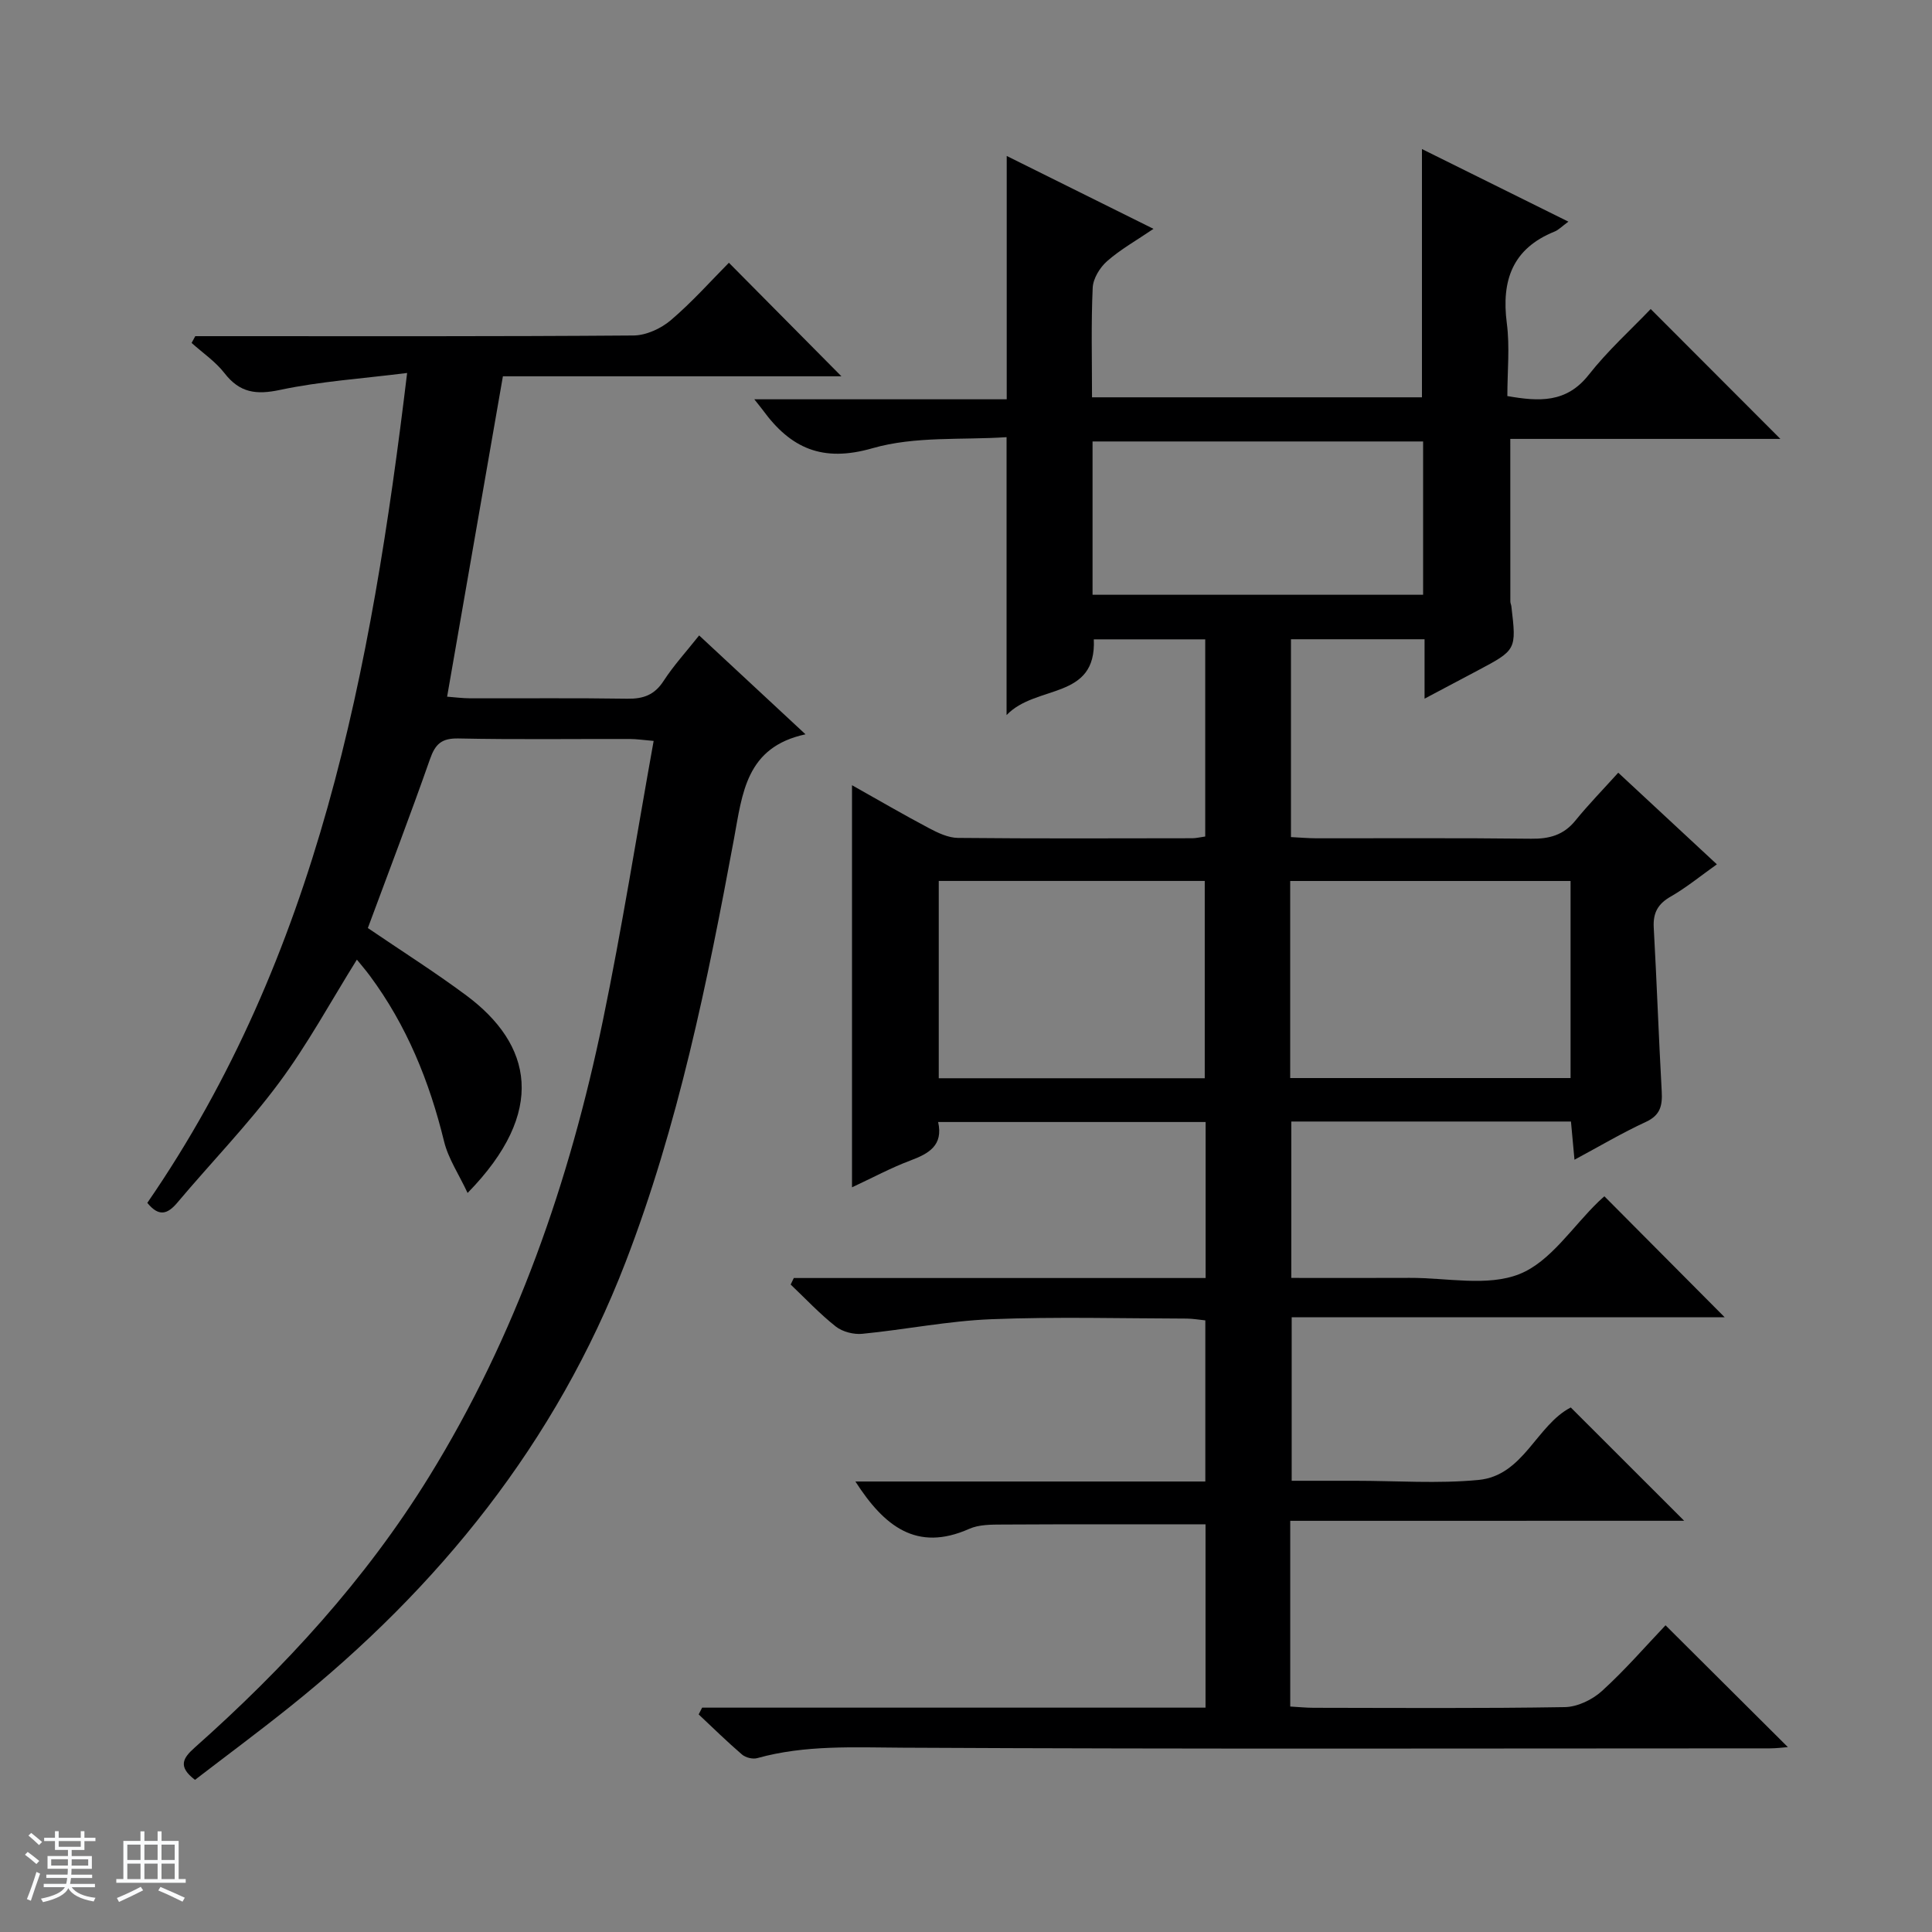<svg enable-background="new 0 0 400 400" viewBox="0 0 400 400" xmlns="http://www.w3.org/2000/svg"><rect x="0" y="0" width="400" height="400" fill="#808080" stroke="none"/><path d="m5.17 384 .56-.58c.85.61 1.65 1.24 2.4 1.87l-.59.64c-.84-.73-1.63-1.38-2.37-1.93m1.22 9.53-.82-.34c.71-1.76 1.37-3.64 1.98-5.63.24.13.5.25.76.36-.6 1.67-1.24 3.54-1.92 5.61m-.5-13.5.57-.54c.56.44 1.31 1.06 2.26 1.87l-.64.64c-.68-.66-1.41-1.32-2.19-1.97m3.25.46h2.24v-1.36h.77v1.36h4.57v-1.36h.76v1.36h2.28v.69h-2.28v1.84h-2.64v1.26h4.18v2.64h-4.21c0 .45-.02.86-.05 1.21h4.32v.69h-4.38c-.04.34-.1.75-.19 1.22h5.15v.69h-4.82c.87 1.19 2.51 1.92 4.93 2.19-.17.31-.3.57-.37.76-2.77-.49-4.52-1.41-5.26-2.76-.56 1.26-2.3 2.23-5.24 2.9-.12-.24-.26-.48-.43-.72 2.73-.55 4.38-1.34 4.96-2.38h-4.38v-.69h4.65c.1-.38.17-.79.21-1.22h-4.32v-.69h4.4c.03-.34.05-.75.05-1.21h-4.2v-2.64h4.23v-1.26h-2.69v-1.84h-2.24zm1.46 4.46v1.29h3.45c.01-.4.02-.57.01-.53v-.32-.45h-3.46zm1.55-2.59h4.57v-1.19h-4.57zm6.11 2.59h-3.42v.77c-.01.19-.01.37-.02.53h3.44z" fill="#fafbfc"/><path d="m32.63 379.16h.82v1.98h3.54v7.89h1.46v.78h-14.37v-.78h1.46v-7.89h3.54v-1.98h.82v1.98h2.73zm-3.49 11.48.5.73c-1.61.82-3.28 1.63-5 2.41-.13-.27-.28-.55-.44-.82 1.75-.72 3.4-1.49 4.94-2.32m-2.78-5.55h2.73v-3.18h-2.73zm0 3.95h2.73v-3.2h-2.73zm3.54-3.95h2.73v-3.18h-2.73zm0 3.95h2.73v-3.2h-2.73zm7.89 4.68c-1.84-.92-3.51-1.7-5.02-2.32l.45-.73c1.89.8 3.57 1.55 5.04 2.23zm-1.62-11.81h-2.73v3.18h2.73zm-2.73 7.13h2.73v-3.2h-2.73v3.19z" fill="#fafbfc"/><g fill="#000001"><path d="m267.13 314.87v38.45c1.68.09 3.26.26 4.85.26 17.33.02 34.67.15 52-.14 2.61-.04 5.7-1.53 7.68-3.33 4.78-4.34 9.03-9.26 13.17-13.61 8.81 8.77 17.03 16.96 25.33 25.22-.98.07-2.36.26-3.74.26-59.83.01-119.67.17-179.5-.14-10.17-.05-20.22-.6-30.14 2.16-.93.26-2.41-.1-3.15-.74-3.09-2.65-6.01-5.52-8.98-8.31.24-.47.48-.94.72-1.4h104.22c0-13.13 0-25.56 0-37.95-14.18 0-28.11-.04-42.04.04-2.31.01-4.85-.01-6.88.89-10.92 4.86-17.65-.59-23.57-9.8h72.45c0-11.51 0-22.26 0-33.36-1.3-.13-2.56-.36-3.83-.37-13.5-.03-27.02-.41-40.49.13-8.92.35-17.78 2.15-26.69 3.02-1.79.18-4.1-.41-5.49-1.5-3.33-2.63-6.26-5.76-9.35-8.7.22-.45.44-.9.65-1.35h85.26c0-11.14 0-21.56 0-32.3-18.45 0-36.69 0-55.38 0 1.1 4.87-1.95 6.55-5.79 7.99-4 1.5-7.8 3.56-12.04 5.53 0-27.89 0-55.21 0-83.25 5.38 3.02 10.6 6.07 15.95 8.9 1.85.98 3.98 1.99 5.99 2.01 16.16.16 32.33.09 48.5.07.8 0 1.6-.21 2.69-.36 0-13.6 0-27.02 0-40.82-7.56 0-15.13 0-23.07 0 .59 12.64-11.97 9.28-18.06 15.68 0-19.66 0-37.99 0-57.54-9.15.62-18.95-.25-27.76 2.29-10.4 3-16.96-.02-22.71-7.9-.36-.49-.75-.95-1.76-2.23h52.26c0-16.95 0-33.33 0-50.38 9.96 4.95 19.85 9.86 30.39 15.09-3.53 2.4-6.83 4.25-9.61 6.69-1.5 1.32-2.9 3.61-2.98 5.52-.34 7.44-.14 14.91-.14 22.67h68.31c0-17.11 0-33.99 0-51.4 9.93 4.92 19.81 9.82 30.32 15.03-1.36.99-2.03 1.72-2.86 2.05-8.72 3.52-11.04 10.12-9.89 18.98.64 4.9.11 9.95.11 15.08 6.54 1.14 12.21 1.49 16.84-4.39 3.98-5.06 8.83-9.43 12.84-13.63 9.32 9.33 18.07 18.1 26.85 26.89-18.37 0-37.11 0-55.92 0 0 11.5 0 22.58.01 33.67 0 .33.17.65.21.98 1.07 9.04 1.07 9.04-7.06 13.35-3.34 1.77-6.67 3.54-10.91 5.78 0-2.66 0-4.57 0-6.47 0-1.82 0-3.63 0-5.83-9.3 0-18.35 0-27.66 0v40.96c1.71.08 3.46.24 5.21.25 14.83.02 29.67-.09 44.5.09 3.77.05 6.73-.74 9.18-3.76 2.72-3.35 5.75-6.45 8.87-9.91 7.18 6.67 13.6 12.64 20.42 18.97-3.35 2.38-6.29 4.8-9.55 6.67-2.68 1.53-3.69 3.39-3.52 6.43.63 11.29 1.02 22.59 1.65 33.88.16 2.92-.24 4.94-3.26 6.34-4.94 2.28-9.64 5.07-14.8 7.84-.27-2.91-.49-5.32-.73-7.91-19.37 0-38.47 0-57.9 0v32.38c8.23 0 16.36.03 24.49-.01 7.66-.04 16.11 1.86 22.75-.79 6.43-2.56 10.99-9.82 16.38-15.01.48-.46.98-.89 1.2-1.09 8.35 8.39 16.63 16.72 24.91 25.05-29.47 0-59.35 0-89.65 0v33.85h11.68 1.5c8.5 0 17.06.63 25.48-.17 9.36-.89 11.99-11.32 19.12-15.01 7.68 7.67 15.41 15.4 23.48 23.46-27.13.01-54.14.01-81.56.01zm-.01-91.67h58.05c0-13.91 0-27.43 0-40.8-19.62 0-38.82 0-58.05 0zm-17.69.04c0-13.9 0-27.45 0-40.85-18.63 0-36.87 0-55.07 0v40.85zm-23.23-100.1h68.44c0-10.87 0-21.29 0-31.74-22.98 0-45.66 0-68.44 0z"/><path d="m76.16 192.14c6.97 4.75 13.86 9.1 20.38 13.95 13.61 10.12 16.79 24.01.27 40.9-1.8-3.86-4-7.1-4.87-10.67-3.03-12.42-7.73-24.01-15.38-34.32-.88-1.19-1.86-2.31-2.67-3.32-5.4 8.65-10.21 17.56-16.19 25.59-6.43 8.65-14.02 16.45-20.98 24.72-2.06 2.45-3.85 2.96-6.22.05 35.27-51.19 46.36-110.1 53.79-171.82-9.37 1.18-17.96 1.73-26.28 3.5-4.97 1.06-8.37.62-11.53-3.46-1.86-2.4-4.52-4.2-6.81-6.26.25-.47.5-.94.76-1.4h5.23c28.5 0 56.99.08 85.49-.14 2.62-.02 5.7-1.43 7.74-3.17 4.42-3.76 8.31-8.15 12.02-11.89 7.91 7.98 15.67 15.81 23.3 23.51-22.87 0-46.55 0-70.09 0-3.88 22.26-7.66 43.96-11.55 66.33 1.41.1 3.12.33 4.82.34 10.83.03 21.67-.09 32.5.08 3.32.05 5.62-.78 7.5-3.68 2.07-3.19 4.68-6.04 7.36-9.42 7.17 6.66 14.2 13.2 22.02 20.47-12.34 2.66-13.06 12.19-14.81 21.66-5.51 29.71-11.55 59.36-22.46 87.67-14.38 37.28-38.58 67.3-69.58 92.09-6.46 5.17-13.11 10.1-19.55 15.05-3.61-2.75-2.49-4.51-.08-6.66 18.63-16.55 35.37-34.78 48.52-56.07 18.03-29.2 29.11-61.11 36.02-94.52 3.93-19 6.96-38.18 10.5-57.85-2.15-.18-3.54-.4-4.92-.4-11.83-.03-23.67.14-35.49-.11-3.5-.07-4.81 1.15-5.91 4.32-4.12 11.74-8.56 23.34-12.85 34.93z"/></g></svg>